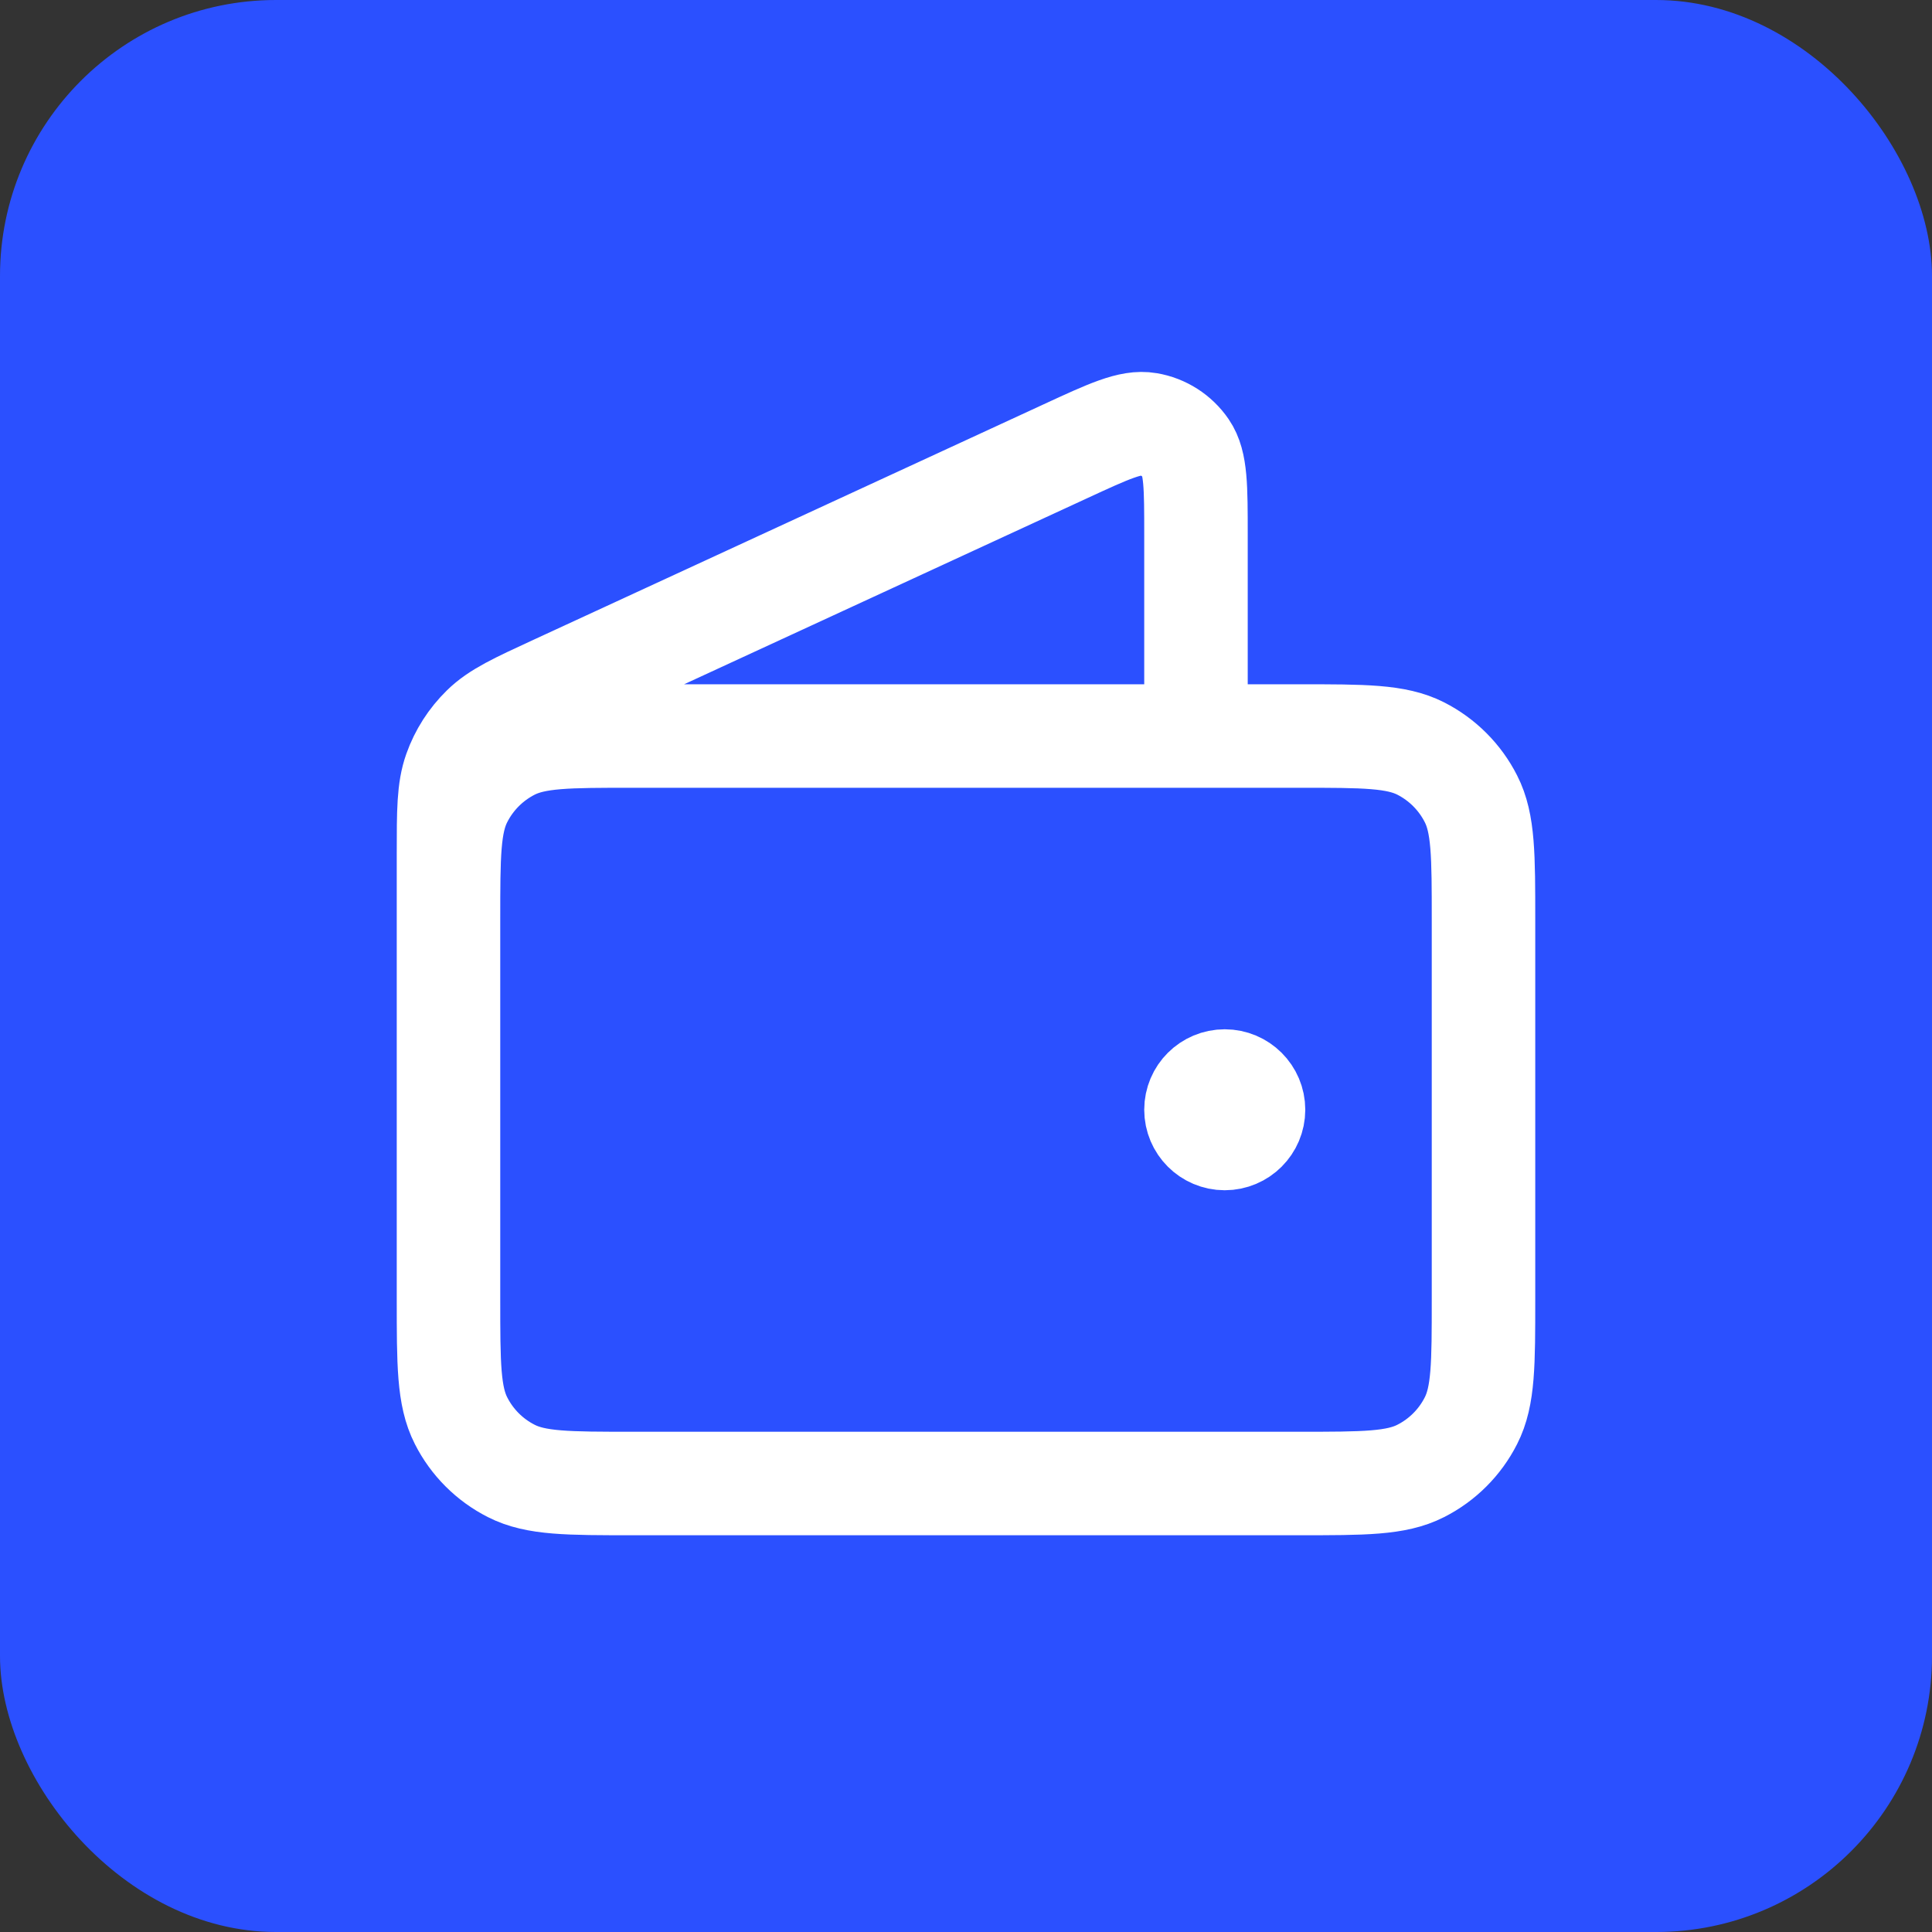 <svg width="28" height="28" viewBox="0 0 28 28" fill="none" xmlns="http://www.w3.org/2000/svg">
<rect x="0" y="0" width="28" height="28" fill="#333333" stroke="none"/>
<rect width="28" height="28" rx="4" fill="#2B50FF"/>
<path d="M17.333 10.667V7.751C17.333 7.057 17.333 6.711 17.187 6.498C17.06 6.312 16.862 6.185 16.64 6.148C16.385 6.104 16.071 6.249 15.441 6.54L8.049 9.952C7.488 10.211 7.207 10.34 7.002 10.541C6.82 10.719 6.681 10.935 6.596 11.175C6.5 11.446 6.5 11.755 6.5 12.373V16.5M17.75 16.083H17.758M6.5 13.333L6.5 18.833C6.5 19.767 6.5 20.233 6.682 20.59C6.841 20.904 7.096 21.159 7.41 21.318C7.767 21.5 8.233 21.5 9.167 21.5H18.833C19.767 21.5 20.233 21.5 20.59 21.318C20.904 21.159 21.159 20.904 21.318 20.59C21.5 20.233 21.5 19.767 21.5 18.833V13.333C21.5 12.4 21.5 11.933 21.318 11.577C21.159 11.263 20.904 11.008 20.59 10.848C20.233 10.667 19.767 10.667 18.833 10.667L9.167 10.667C8.233 10.667 7.767 10.667 7.41 10.848C7.096 11.008 6.841 11.263 6.682 11.577C6.5 11.933 6.5 12.4 6.5 13.333ZM18.167 16.083C18.167 16.313 17.98 16.5 17.75 16.5C17.52 16.5 17.333 16.313 17.333 16.083C17.333 15.853 17.52 15.667 17.75 15.667C17.98 15.667 18.167 15.853 18.167 16.083Z" stroke="white" stroke-width="1.5" stroke-linecap="round" stroke-linejoin="round"/>
</svg>
